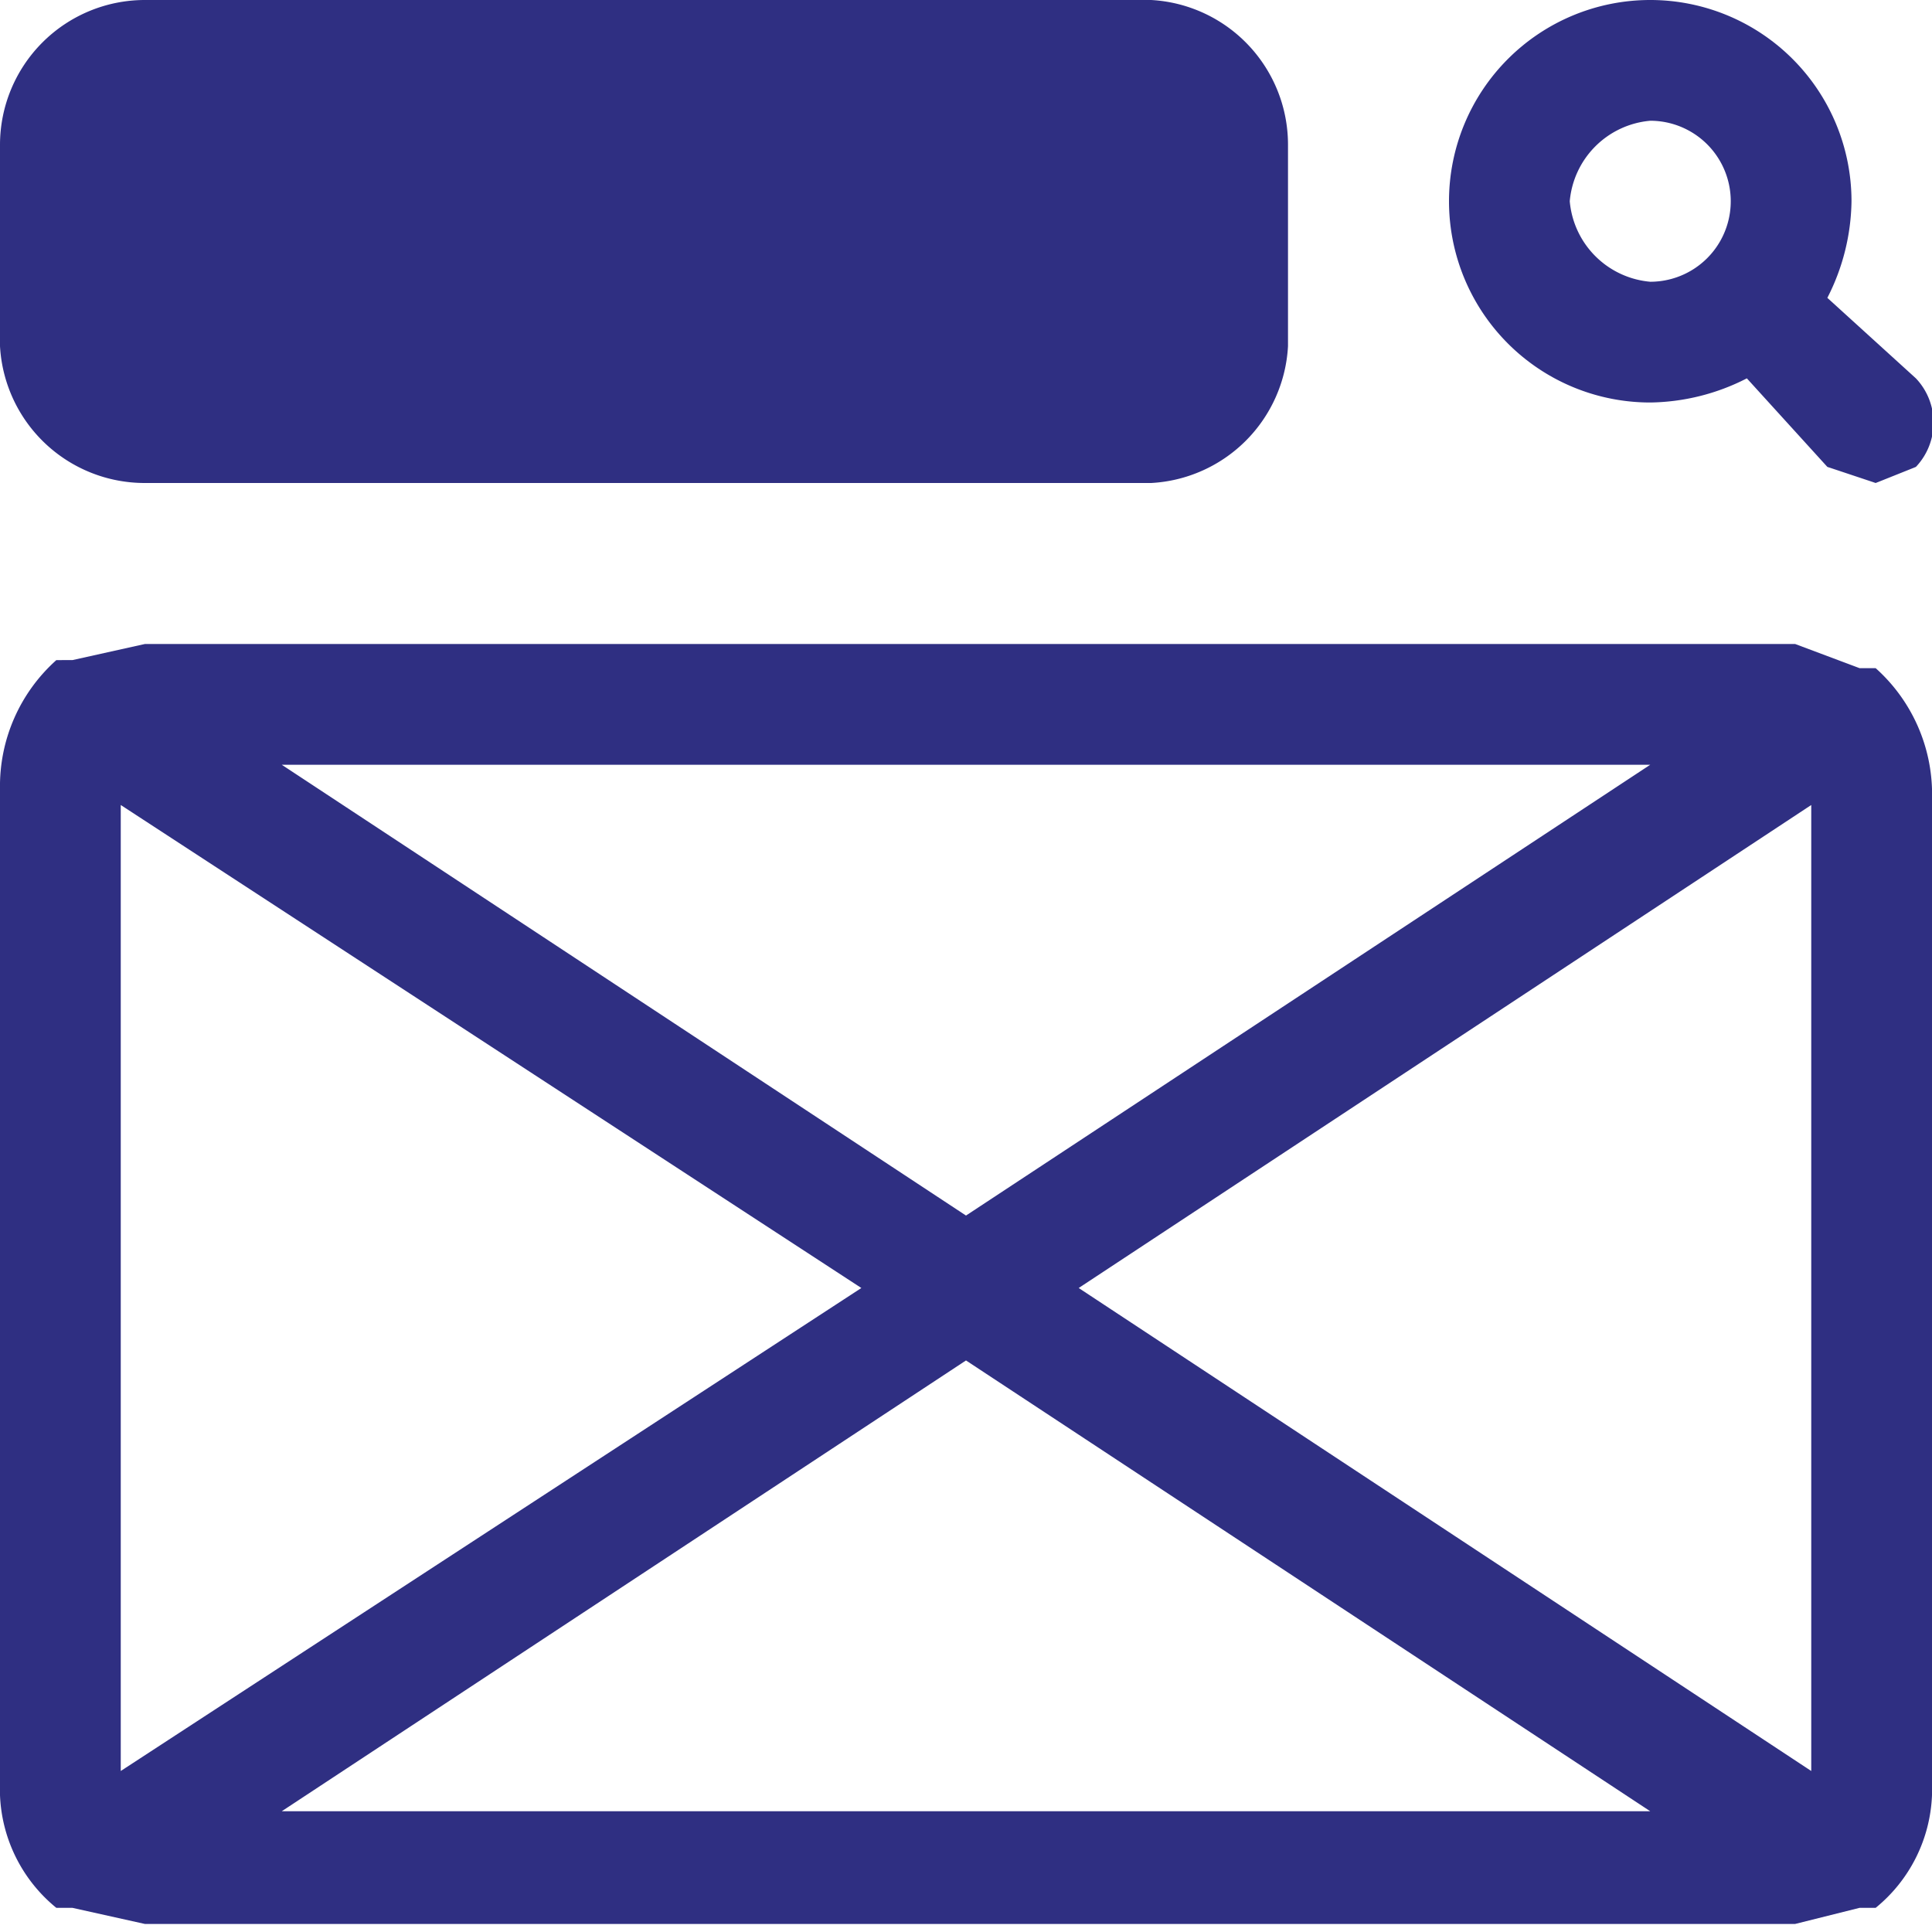 <svg xmlns="http://www.w3.org/2000/svg" width="24" height="24" viewBox="0 0 24 24">
  <defs>
    <style>
      .cls-1 {
        fill: #2f2f82;
      }
    </style>
  </defs>
  <title>wireframe</title>
  <g id="Layer_2" data-name="Layer 2">
    <g id="Layer_1-2" data-name="Layer 1">
      <g>
        <path class="cls-1" d="M23.8,4.7l-1.1-1A2.7,2.7,0,0,0,23,2.5a2.5,2.5,0,0,0-5,0A2.5,2.5,0,0,0,20.5,5a2.7,2.7,0,0,0,1.2-.3l1,1.1.6.2.5-.2A.8.8,0,0,0,23.8,4.7ZM19.5,2.5a1.1,1.1,0,0,1,1-1,1,1,0,0,1,0,2A1.1,1.1,0,0,1,19.5,2.5Z"/>
        <path class="cls-1" d="M16,1.8V4.3A1.8,1.8,0,0,1,14.3,6H1.8A1.8,1.8,0,0,1,0,4.3V1.8A1.8,1.8,0,0,1,1.8,0H14.3A1.8,1.8,0,0,1,16,1.8Z"/>
        <path class="cls-1" d="M23.3,8.3h-.2L22.3,8H1.8l-.9.2H.7A2.1,2.1,0,0,0,0,9.8V22.3a1.9,1.9,0,0,0,.7,1.4H.9l.9.2H22.3l.8-.2h.2a1.9,1.9,0,0,0,.7-1.4V9.8A2.1,2.1,0,0,0,23.3,8.3ZM20.5,9.5,12,15.1,3.5,9.5ZM1.5,22V10l9.2,6Zm2,.5L12,16.9l8.5,5.6Zm19-.5-9.1-6,9.1-6Z"/>
      </g>
    </g>
  </g>
</svg>
